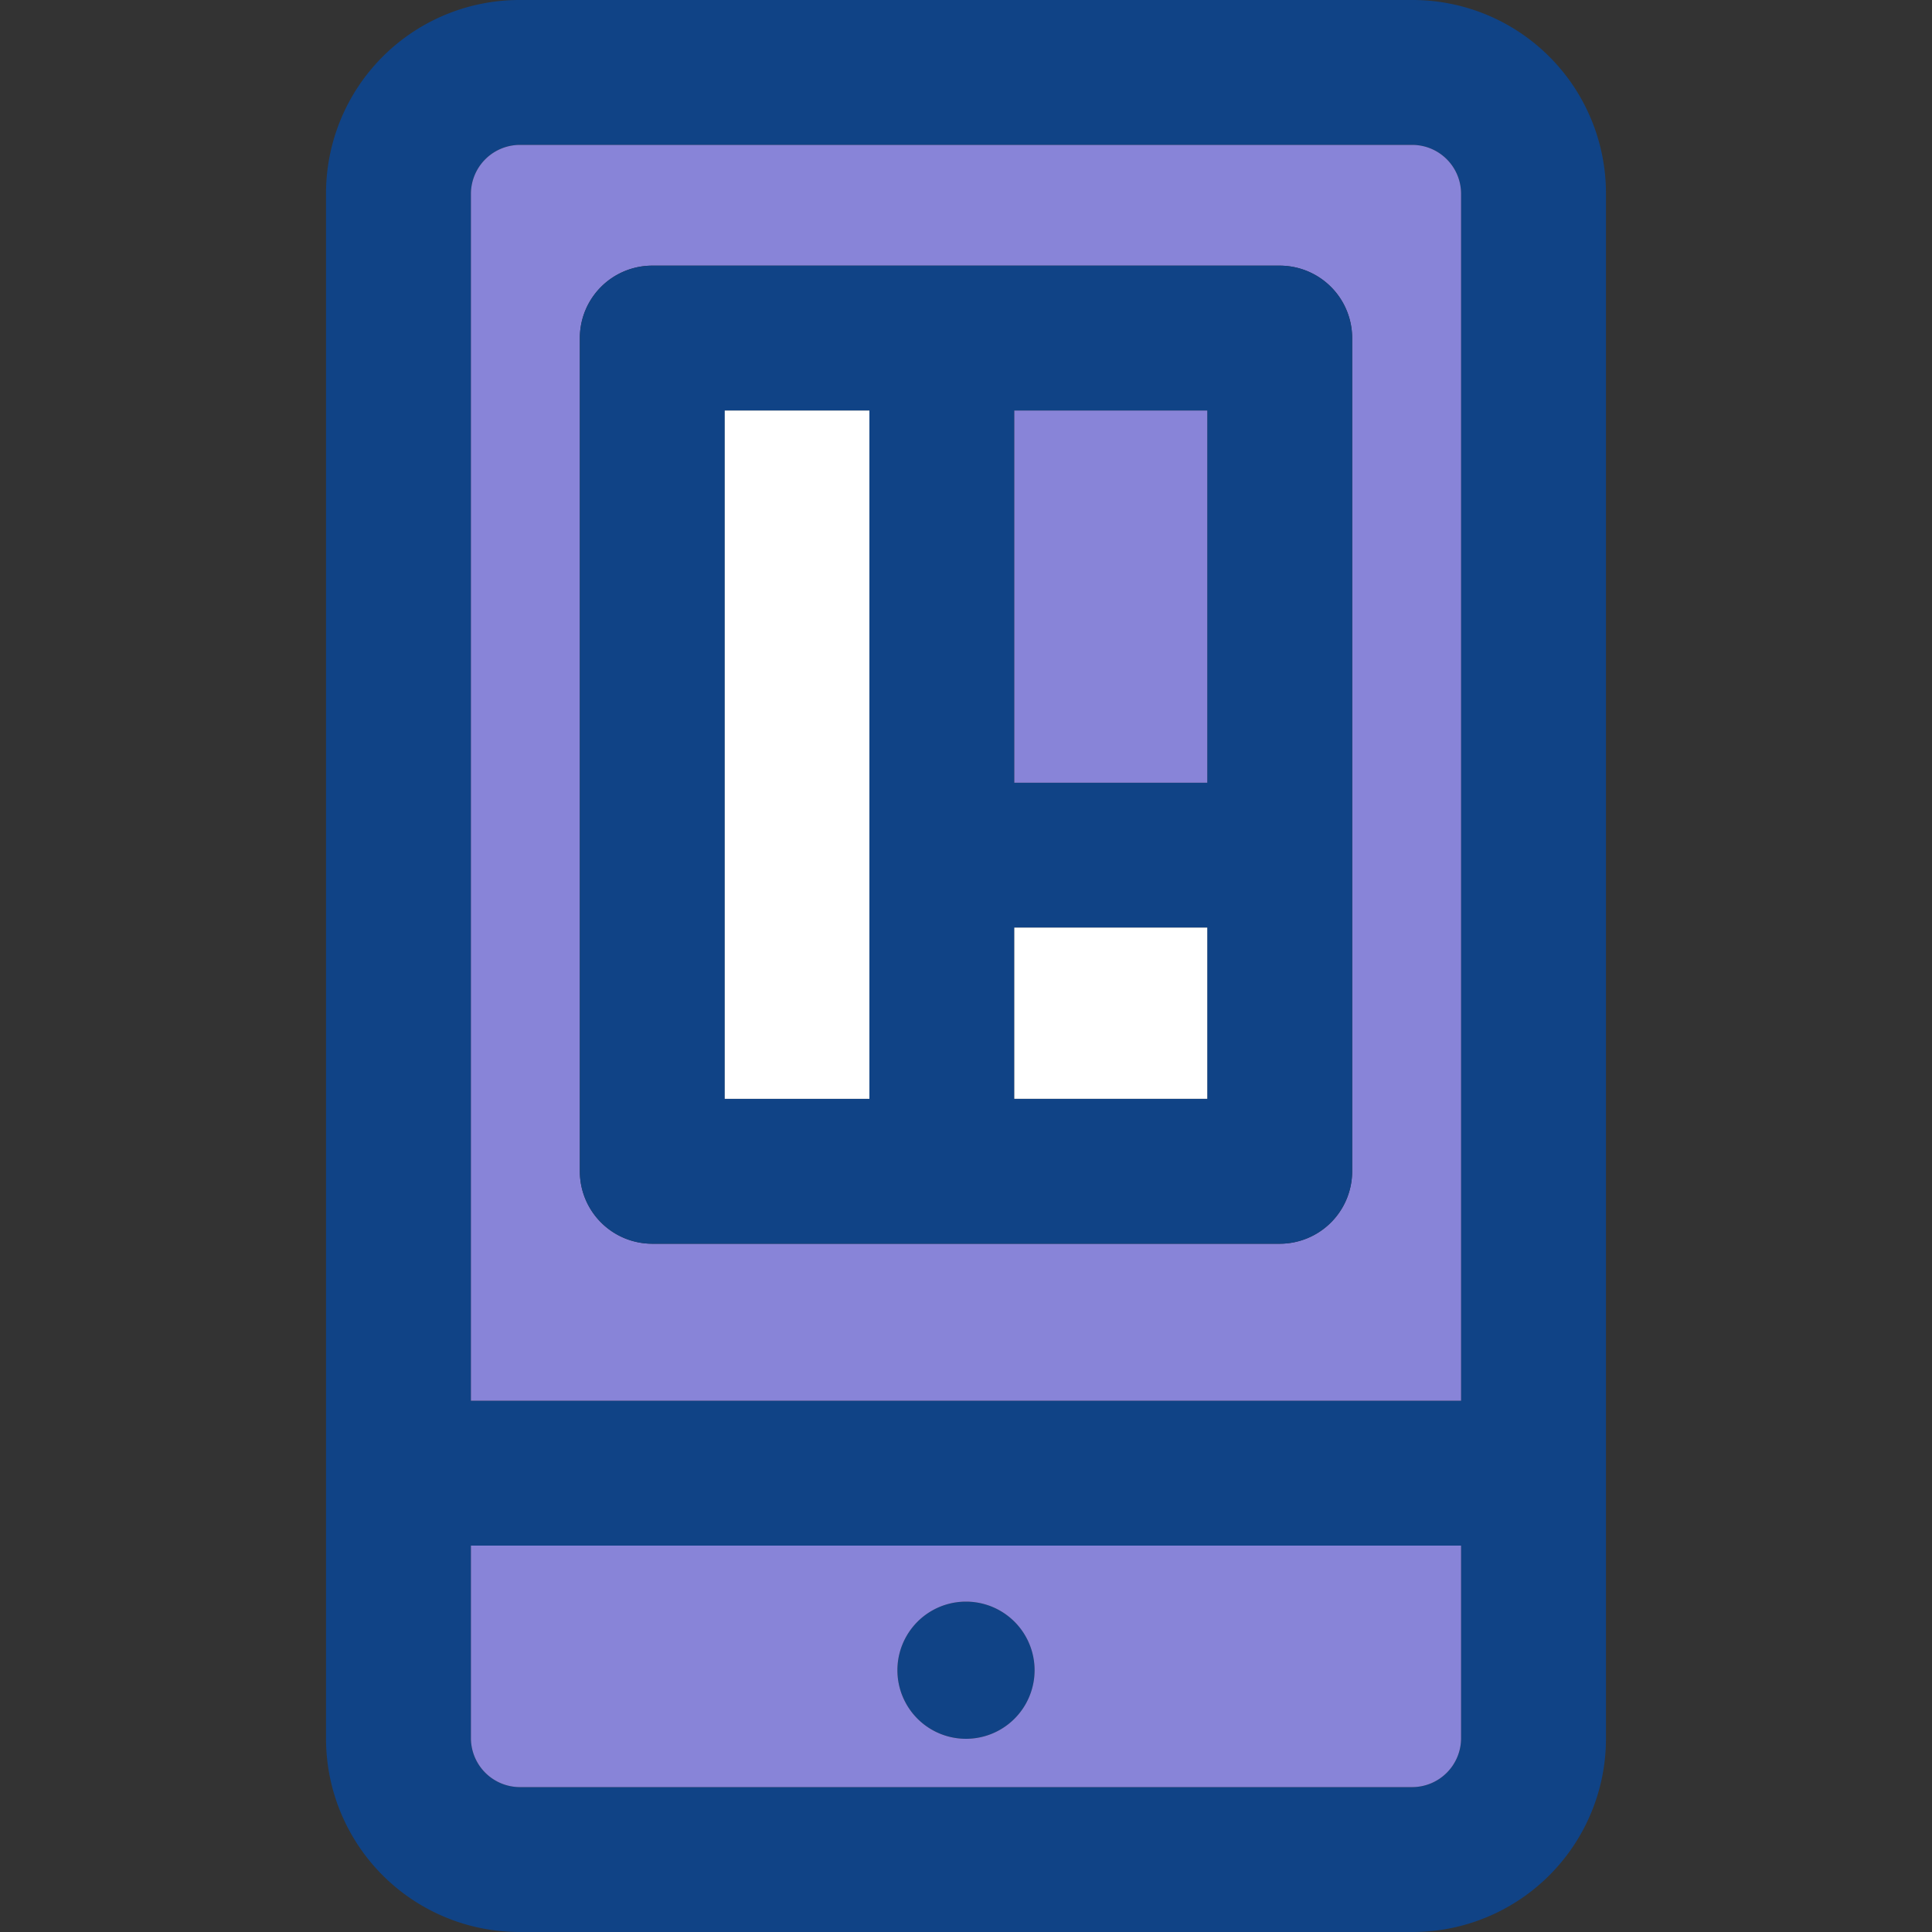 <svg xmlns="http://www.w3.org/2000/svg" width="32" height="32" viewBox="-13.5 0 80 80"><rect x="-13.5" y="0" width="80" height="80" fill="#333333" stroke="none"/><g id="App_design" data-name="App design" transform="translate(-254.07 -70.142)"><g id="Group_6" data-name="Group 6"><g id="Group_5" data-name="Group 5"><g id="Group_4" data-name="Group 4"><g id="Group_3" data-name="Group 3"><path id="Path_4" fill="#104386" d="M307.07,78.142v64a8.01,8.01,0,0,1-8,8h-37a8.011,8.011,0,0,1-8-8v-64a8.01,8.01,0,0,1,8-8h37A8.009,8.009,0,0,1,307.07,78.142Zm-6,64v-8h-41v8a2.032,2.032,0,0,0,2,2h37A2.026,2.026,0,0,0,301.07,142.142Zm0-14v-50a2.025,2.025,0,0,0-2-2h-37a2.032,2.032,0,0,0-2,2v50Z" data-name="Path 4"/><path id="Path_5" fill="#8884d8" d="M301.07,78.142v50h-41v-50a2.032,2.032,0,0,1,2-2h37A2.025,2.025,0,0,1,301.07,78.142Zm-4.51,40.5v-34.5a3,3,0,0,0-3-3H267.58a3,3,0,0,0-3,3v34.5a3,3,0,0,0,3,3h25.98A3,3,0,0,0,296.56,118.642Z" data-name="Path 5"/><path id="Path_6" fill="#104386" d="M296.56,84.142v34.5a3,3,0,0,1-3,3H267.58a3,3,0,0,1-3-3v-34.5a3,3,0,0,1,3-3h25.98A3,3,0,0,1,296.56,84.142Zm-6,31.5v-7.09h-7.99v7.09Zm0-13.09V87.142h-7.99v15.41Zm-13.99,13.09v-28.5h-5.99v28.5Z" data-name="Path 6"/><rect id="Rectangle_3" width="7.99" height="7.089" fill="#fff" data-name="Rectangle 3" transform="translate(282.57 108.552)"/><rect id="Rectangle_4" width="7.99" height="15.411" fill="#8884d8" data-name="Rectangle 4" transform="translate(282.57 87.142)"/><path id="Path_7" fill="#104386" d="M280.57,136.462a2.84,2.84,0,1,1-2.839,2.84A2.837,2.837,0,0,1,280.57,136.462Z" data-name="Path 7"/><path id="Path_8" fill="#8884d8" d="M299.07,144.142h-18.5v-2a2.84,2.84,0,0,0,0-5.68v-2.32h20.5v8A2.026,2.026,0,0,1,299.07,144.142Z" data-name="Path 8"/><path id="Path_9" fill="#8884d8" d="M280.57,144.142h-18.5a2.032,2.032,0,0,1-2-2v-8h20.5v2.32a2.84,2.84,0,0,0,0,5.68Z" data-name="Path 9"/><rect id="Rectangle_5" width="5.99" height="28.5" fill="#fff" data-name="Rectangle 5" transform="translate(270.58 87.142)"/></g></g></g></g></g></svg>